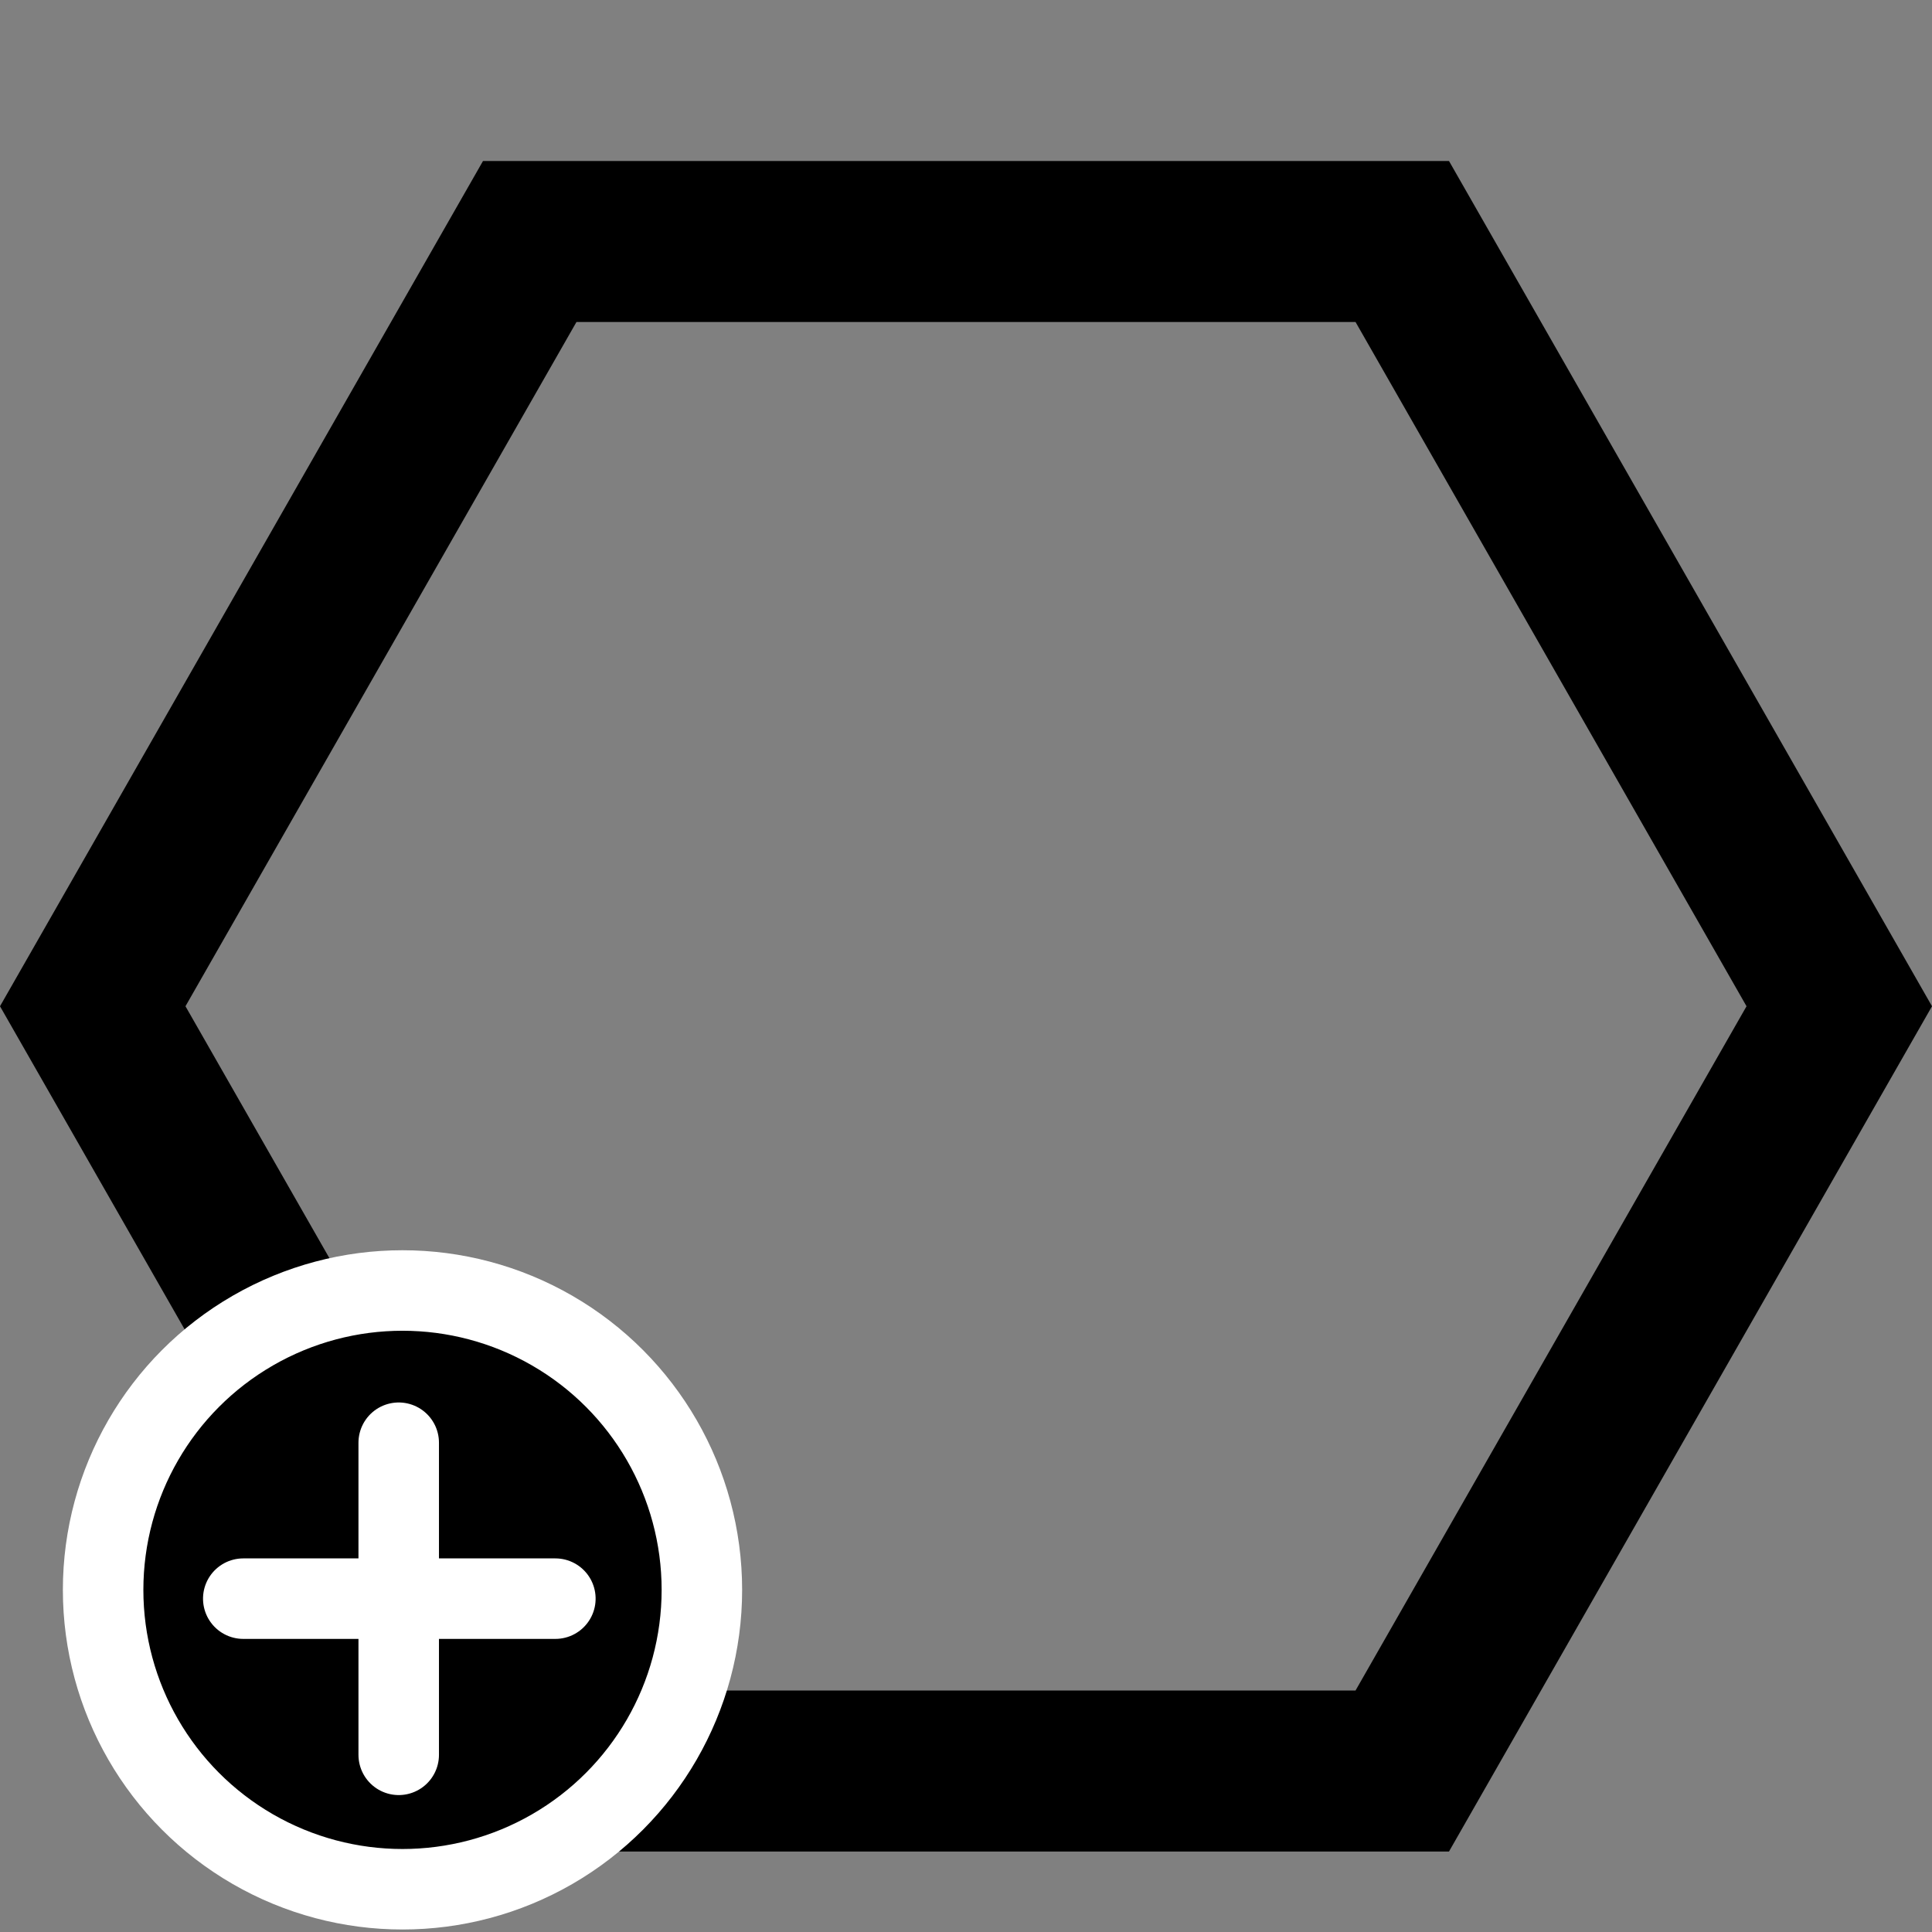 <?xml version="1.0"?>
<svg width="24" height="24" xmlns="http://www.w3.org/2000/svg" xmlns:svg="http://www.w3.org/2000/svg">
 <rect width="100%" height="100%" fill="#808080" stroke="none"/>
 <g class="layer">
  <title>Layer 1</title>
  <path d="m16.839,4l4.857,8.5l-4.857,8.5l-9.678,0l-4.857,-8.5l4.857,-8.5l9.678,0zm1.161,-2l-12,0l-6,10.5l6,10.5l12,0l6,-10.5l-6,-10.5z" id="svg_1"/>
  <ellipse cx="5" cy="19.75" fill="#000000" id="svg_2" rx="3.719" ry="3.719" stroke="#ffffff"/>
  <line fill="none" id="svg_6" stroke="#ffffff" stroke-dasharray="null" stroke-linecap="round" stroke-linejoin="null" x1="4.953" x2="4.953" y1="17.922" y2="21.799"/>
  <line fill="none" id="svg_7" stroke="#ffffff" stroke-dasharray="null" stroke-linecap="round" stroke-linejoin="null" transform="rotate(90 4.961 19.859)" x1="4.961" x2="4.961" y1="17.921" y2="21.798"/>
 </g></svg>